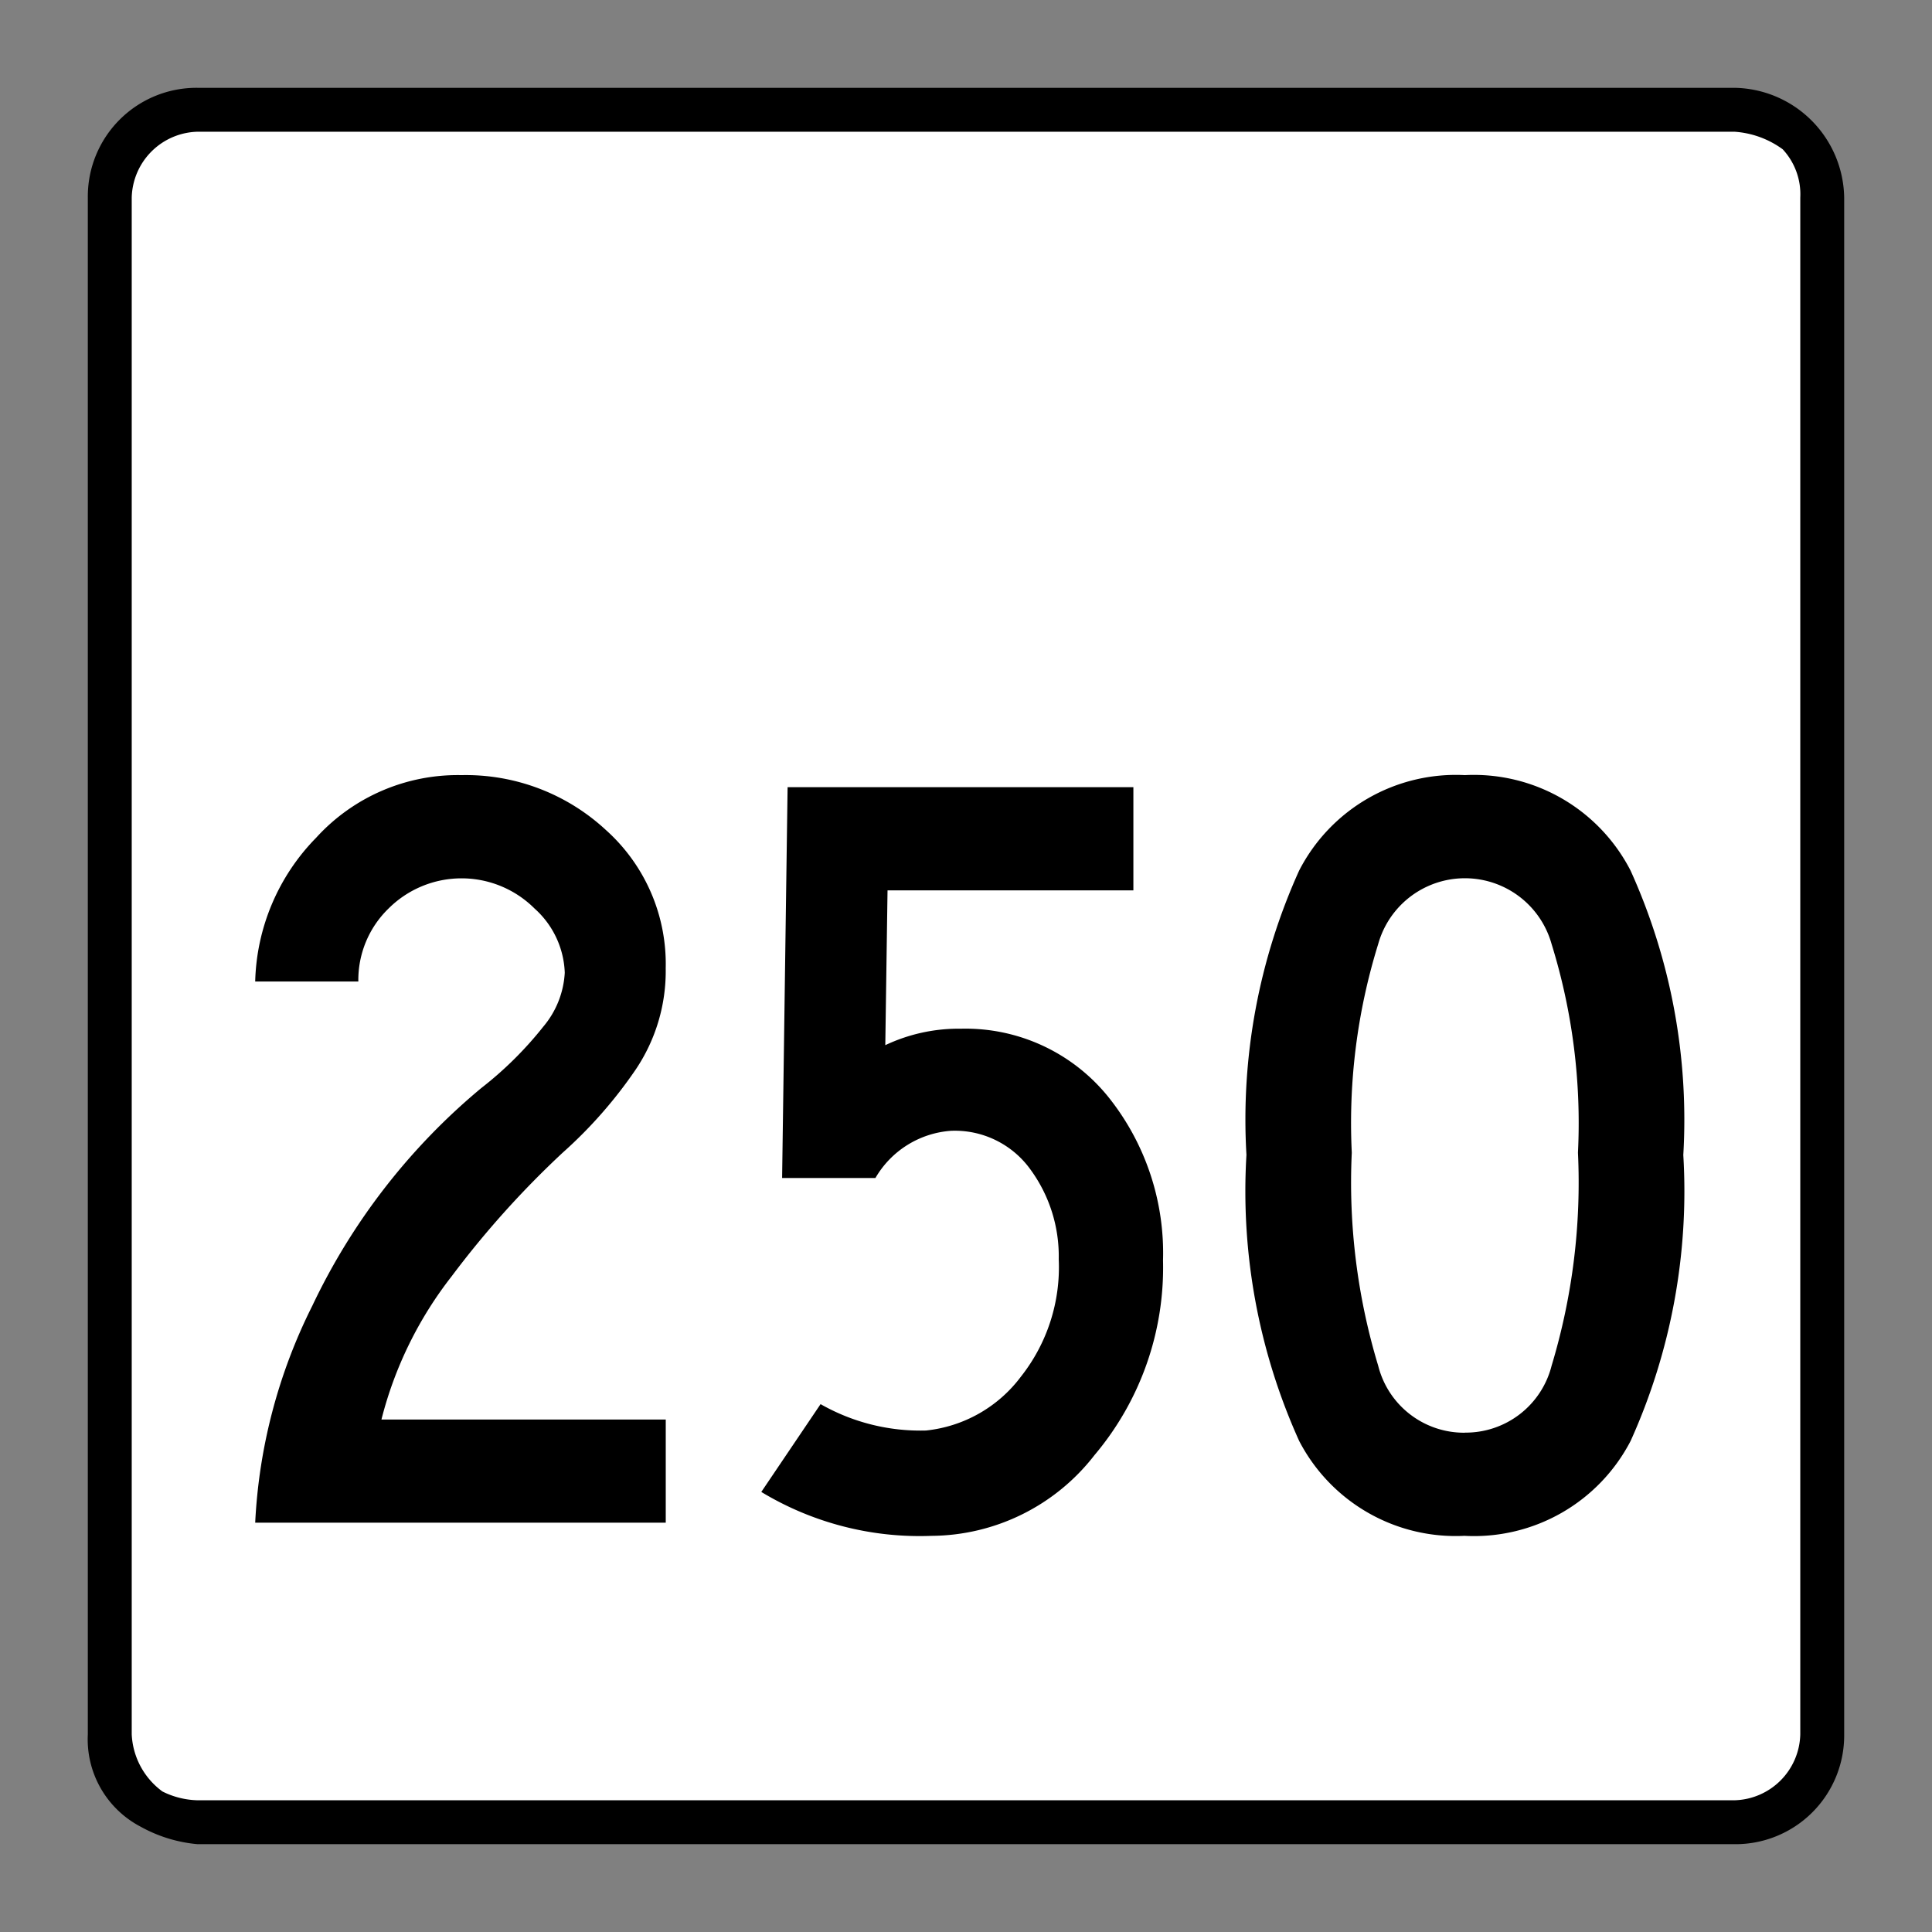 <svg xmlns="http://www.w3.org/2000/svg" xmlns:xlink="http://www.w3.org/1999/xlink" viewBox="0 0 44 44"><rect x="0" y="0" width="44" height="44" fill="#808080" stroke="none"/><defs><linearGradient id="Hintergrund_weiss" x1="2.293" y1="22" x2="41.707" y2="22" gradientUnits="userSpaceOnUse"><stop offset="0" stop-color="#fff"/></linearGradient><linearGradient id="Rahmen_schwarz" x1="2" y1="22" x2="42" y2="22" gradientUnits="userSpaceOnUse"><stop offset="0" stop-color="#010101"/><stop offset="0"/></linearGradient><linearGradient id="Beschriftung_schwarz" x1="5.812" y1="26.316" x2="38.337" y2="26.316" xlink:href="#Rahmen_schwarz"/></defs><title>speedlimit_usa_can_250</title><g id="speedlimit_usa_can_250"><path id="Hintergrund_weiss-2" data-name="Hintergrund_weiss" d="M4.756,41.706h34.488A2.461,2.461,0,0,0,41.707,39.243V4.757A2.463,2.463,0,0,0,39.244,2.294H4.756A2.463,2.463,0,0,0,2.293,4.757V39.243a2.504,2.504,0,0,0,1.158,2.094,2.833,2.833,0,0,0,1.304.37Z" fill="url(#Hintergrund_weiss)"/><path id="Rahmen_schwarz-2" data-name="Rahmen_schwarz" d="M39.5,3h0a2.097,2.097,0,0,1,1.1.4A1.504,1.504,0,0,1,41,4.5v35A1.538,1.538,0,0,1,39.5,41H4.5a1.884,1.884,0,0,1-.8-.2A1.709,1.709,0,0,1,3,39.5V4.5A1.538,1.538,0,0,1,4.5,3h35m0-1H4.5A2.476,2.476,0,0,0,2,4.5v35a2.245,2.245,0,0,0,1.2,2.1,3.259,3.259,0,0,0,1.3.4h35A2.476,2.476,0,0,0,42,39.5h0V4.5A2.54,2.54,0,0,0,39.5,2Z" fill="url(#Rahmen_schwarz)"/><path id="Beschriftung_schwarz-2" data-name="Beschriftung_schwarz" d="M15.162,34.678H5.812a12.352,12.352,0,0,1,1.3-4.938A14.546,14.546,0,0,1,10.963,24.778,8.308,8.308,0,0,0,12.375,23.379a2.079,2.079,0,0,0,.487-1.226,2.056,2.056,0,0,0-.688-1.462,2.354,2.354,0,0,0-3.325,0,2.266,2.266,0,0,0-.688,1.662H5.812A4.846,4.846,0,0,1,7.2,19.079,4.359,4.359,0,0,1,10.512,17.653a4.691,4.691,0,0,1,3.287,1.25,4.094,4.094,0,0,1,1.362,3.15,4.013,4.013,0,0,1-.688,2.312A10.319,10.319,0,0,1,12.812,26.254a21.332,21.332,0,0,0-2.525,2.812A8.806,8.806,0,0,0,8.687,32.329h6.475Zm11.325-5.975a6.62,6.62,0,0,1-1.562,4.438,4.732,4.732,0,0,1-3.712,1.837,6.97,6.97,0,0,1-3.875-1l1.35-2a4.589,4.589,0,0,0,2.4.601,3.102,3.102,0,0,0,2.162-1.226,4.017,4.017,0,0,0,.862-2.675,3.346,3.346,0,0,0-.649-2.05,2.12,2.12,0,0,0-1.801-.875,2.169,2.169,0,0,0-1.725,1.075h-2.125l.125-8.9h7.875V20.278H20.213l-.051,3.525a3.909,3.909,0,0,1,1.726-.375,4.178,4.178,0,0,1,3.35,1.55A5.687,5.687,0,0,1,26.487,28.704Zm6.874,6.274a4.015,4.015,0,0,1-3.774-2.162,13.806,13.806,0,0,1-1.2-6.513,13.748,13.748,0,0,1,1.2-6.475A4.011,4.011,0,0,1,33.361,17.653a4.013,4.013,0,0,1,3.775,2.176,13.76,13.76,0,0,1,1.2,6.475,13.818,13.818,0,0,1-1.2,6.513A4.017,4.017,0,0,1,33.361,34.978Zm0-2.35a2.018,2.018,0,0,0,1.976-1.525,14.431,14.431,0,0,0,.6-4.85,13.77,13.77,0,0,0-.6-4.75,2.05,2.05,0,0,0-3.95,0,13.741,13.741,0,0,0-.601,4.75,14.4,14.4,0,0,0,.601,4.85A2.016,2.016,0,0,0,33.361,32.629Z" fill="url(#Beschriftung_schwarz)"/></g></svg>